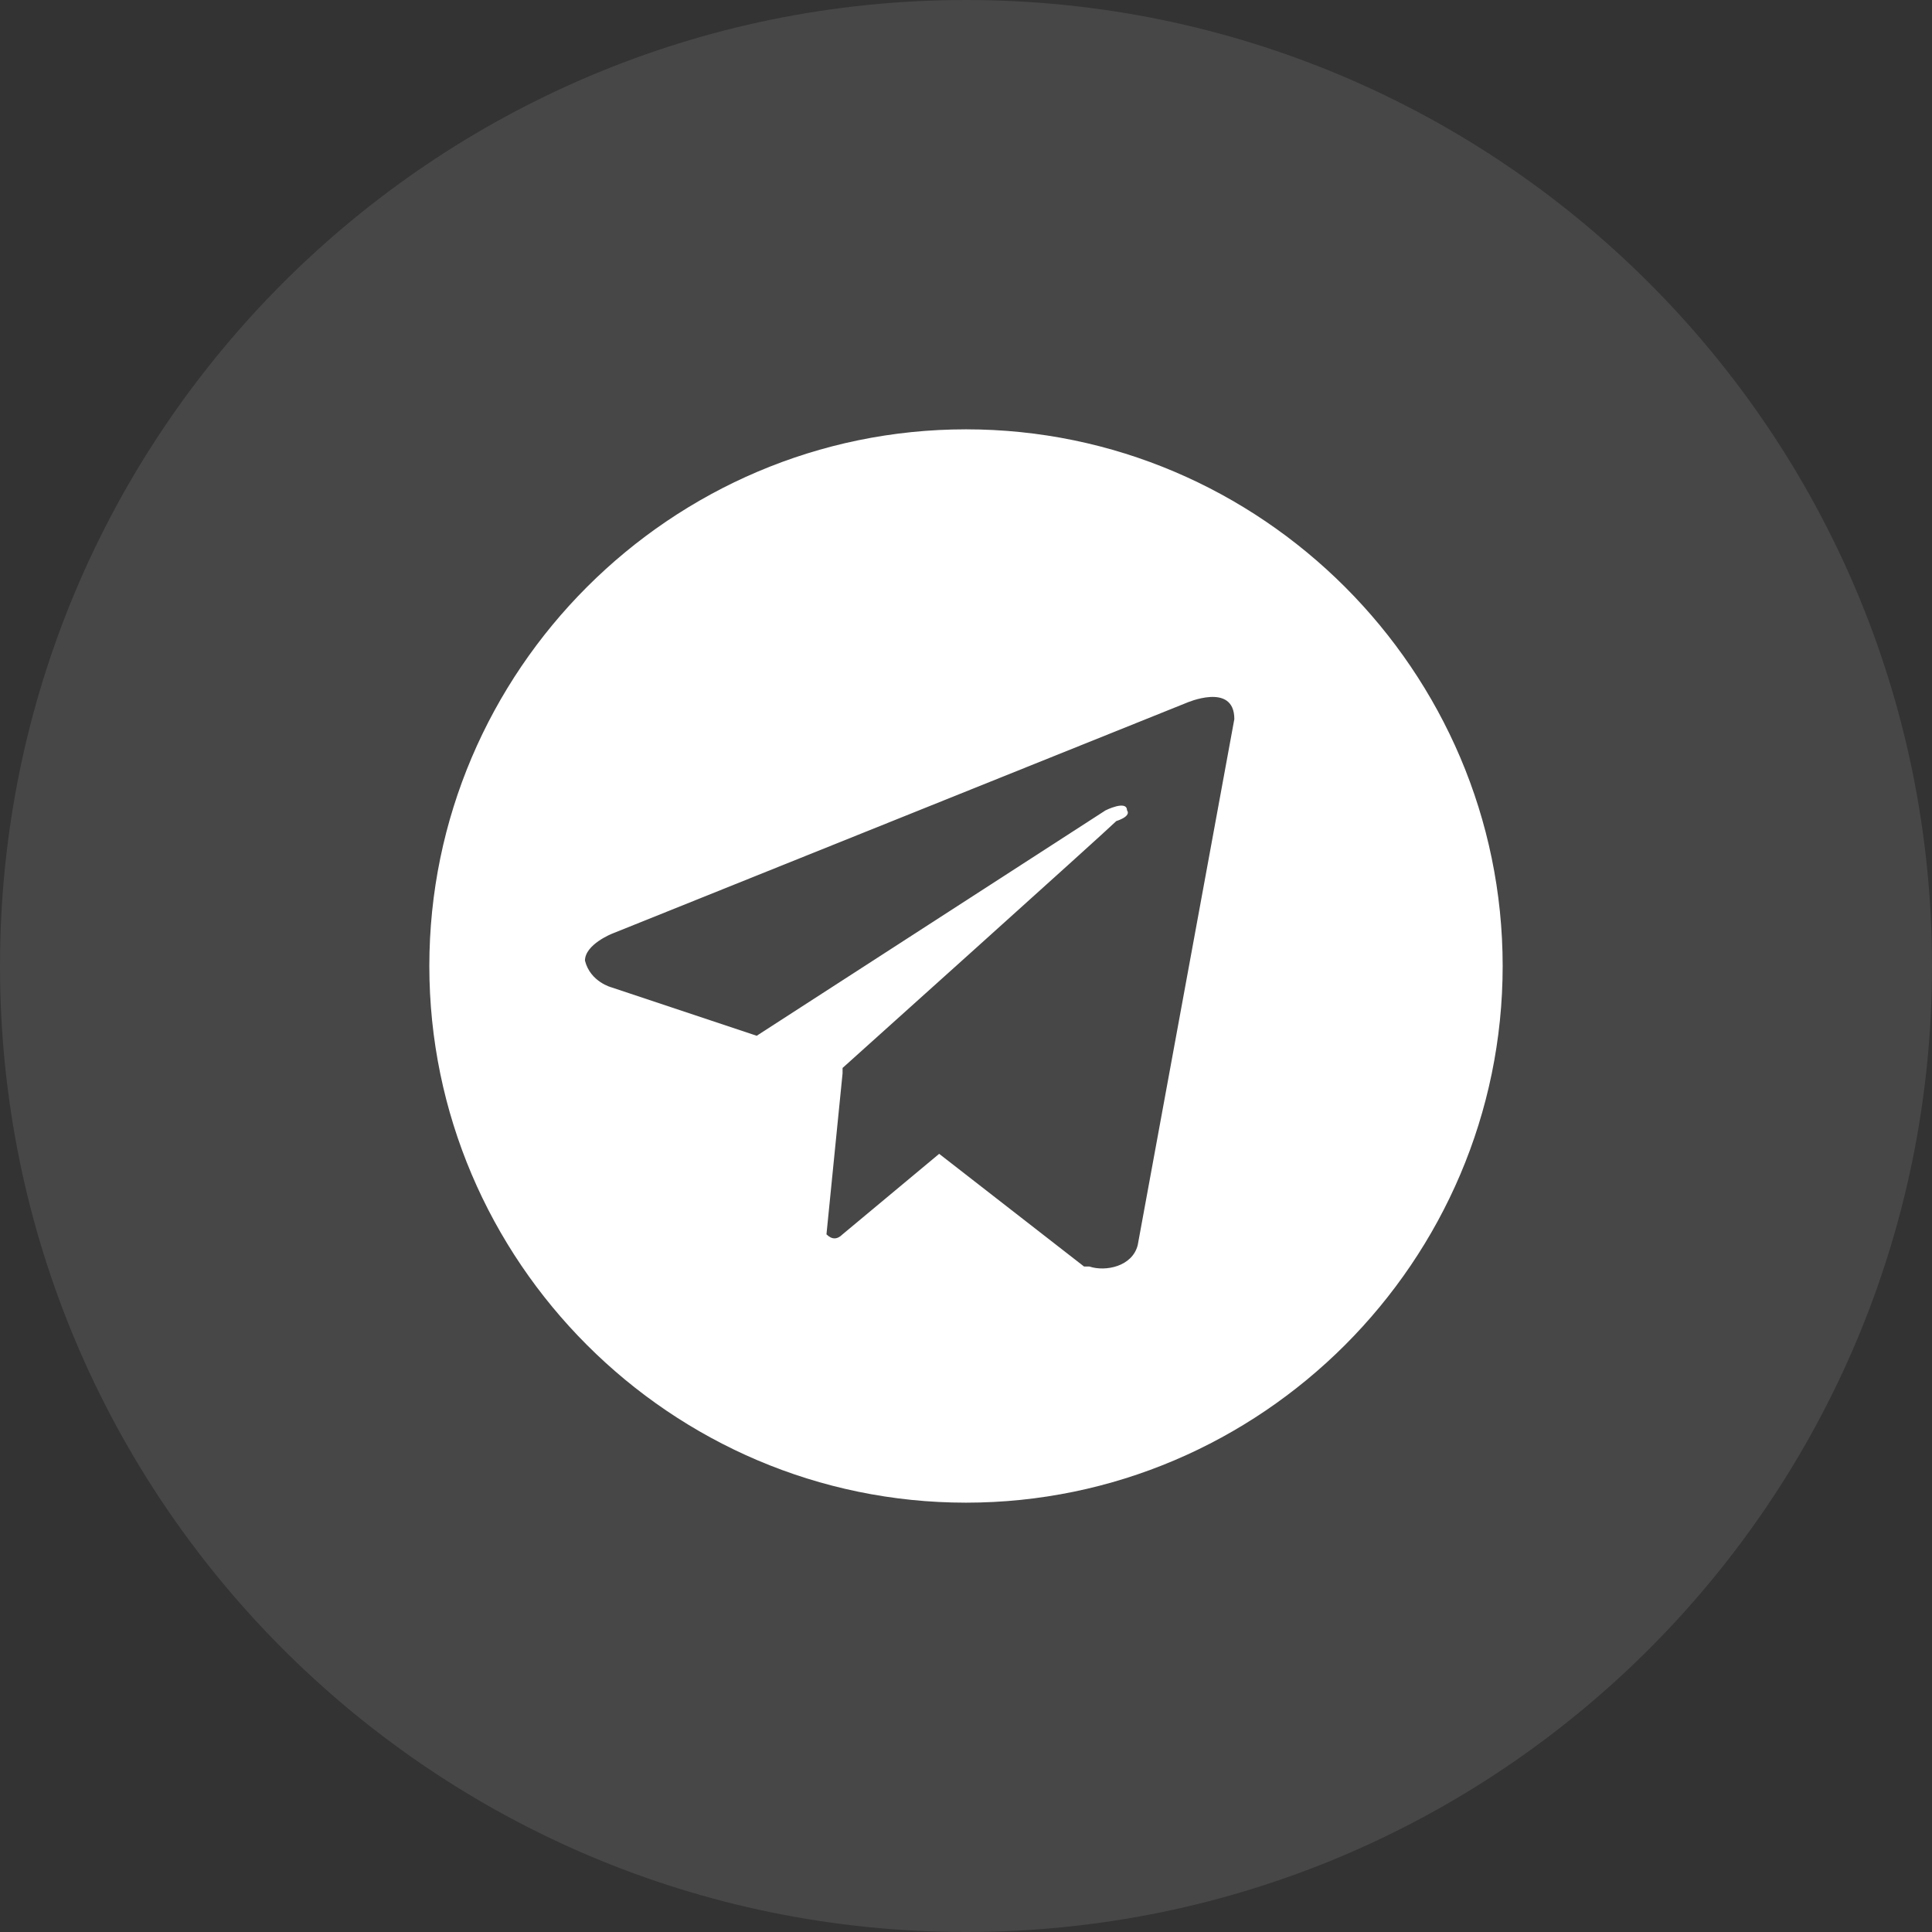 <svg width="36" height="36" viewBox="0 0 36 36" fill="none" xmlns="http://www.w3.org/2000/svg">
<rect x="0" y="0" width="36" height="36" fill="#333333" stroke="none"/>
<path opacity="0.1" d="M18 36C27.941 36 36 27.941 36 18C36 8.059 27.941 0 18 0C8.059 0 0 8.059 0 18C0 27.941 8.059 36 18 36Z" fill="white"/>
<path d="M18 8C12.5 8 8 12.5 8 18C8 23.5 12.5 28 18 28C23.5 28 28 23.5 28 18C28 12.5 23.5 8 18 8ZM21.2 23.2C21.1 23.6 20.6 23.7 20.3 23.6H20.2L17.5 21.5L15.7 23C15.6 23.1 15.5 23.1 15.4 23L15.7 20V19.9C15.7 19.9 20.6 15.5 20.8 15.3C21.1 15.2 21 15.1 21 15.1C21 14.9 20.6 15.1 20.6 15.1L14.1 19.3L11.4 18.4C11.4 18.4 11 18.3 10.9 17.9C10.9 17.6 11.4 17.4 11.4 17.4L22.1 13.1C22.1 13.1 23 12.7 23 13.4L21.2 23.2Z" fill="white"/>
</svg>
